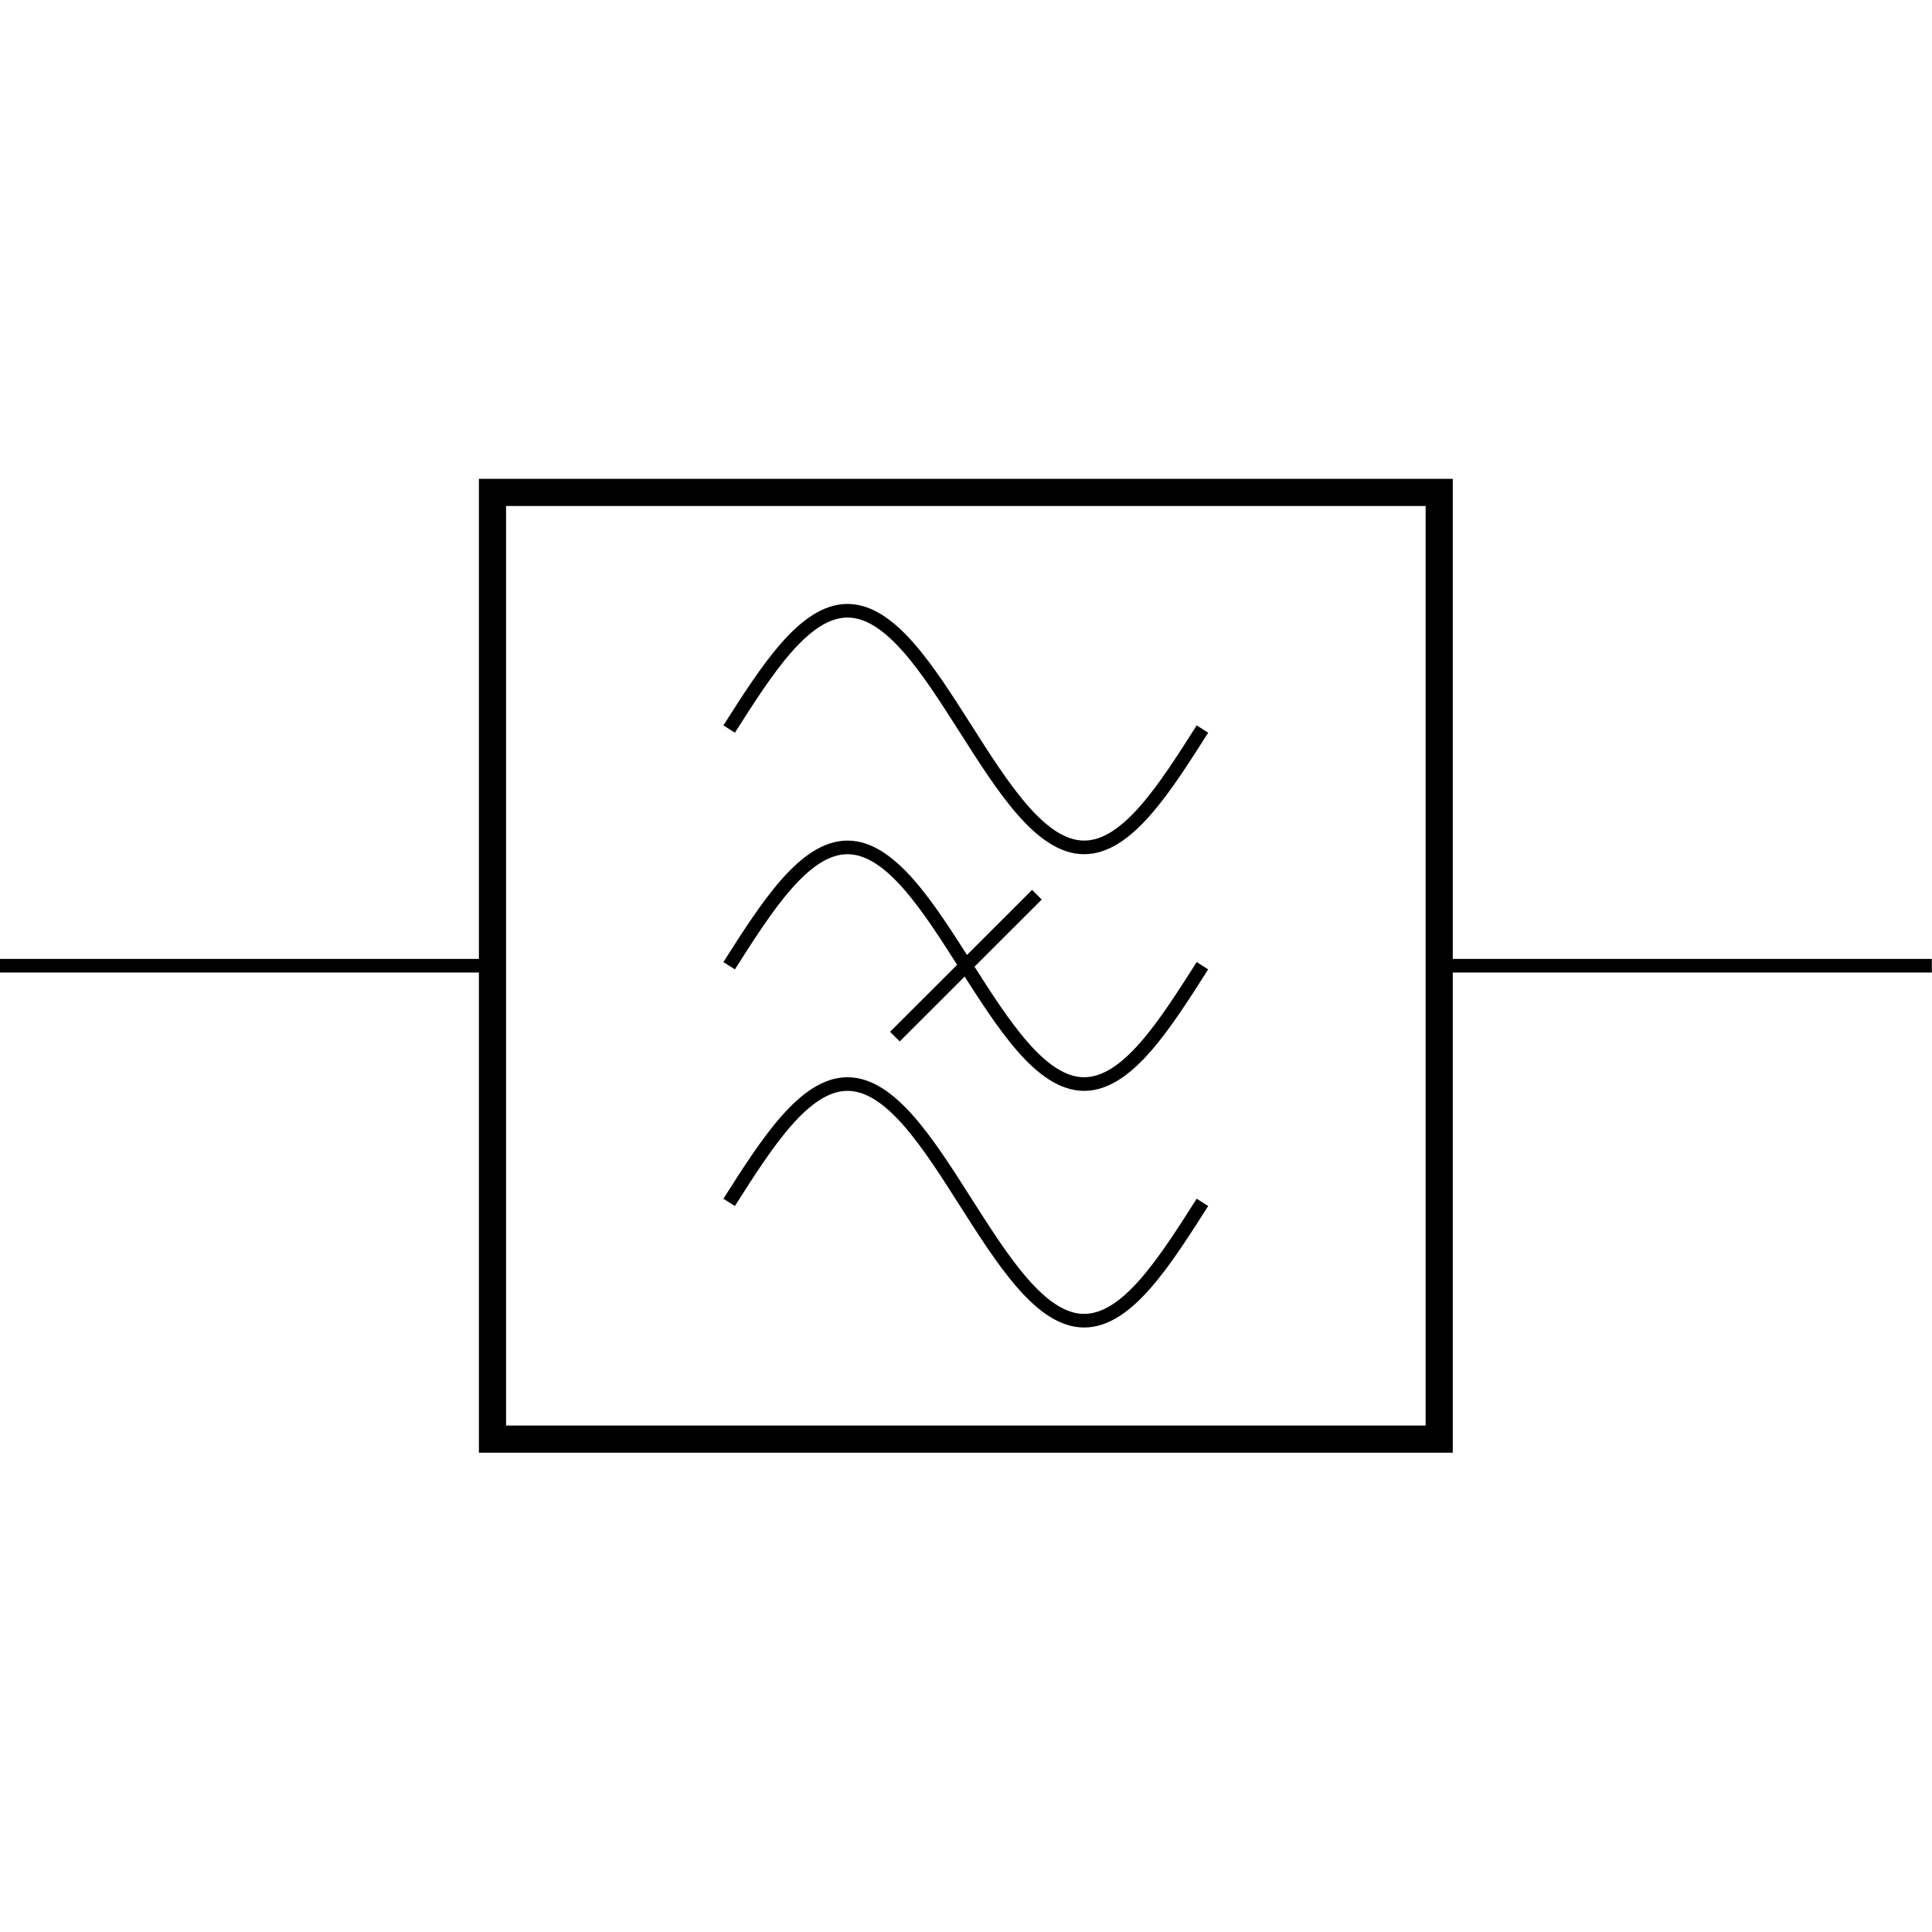 <?xml version="1.0" encoding="UTF-8" standalone="no"?>
<!-- Created with Inkscape (http://www.inkscape.org/) -->

<svg
   xmlns:dc="http://purl.org/dc/elements/1.1/"
   xmlns:cc="http://creativecommons.org/ns#"
   xmlns:rdf="http://www.w3.org/1999/02/22-rdf-syntax-ns#"
   xmlns:svg="http://www.w3.org/2000/svg"
   xmlns="http://www.w3.org/2000/svg"
   xmlns:sodipodi="http://sodipodi.sourceforge.net/DTD/sodipodi-0.dtd"
   xmlns:inkscape="http://www.inkscape.org/namespaces/inkscape"
   width="300"
   height="300"
   viewBox="0 0 300 300"
   id="svg93521"
   version="1.1"
   inkscape:version="0.91 r13725"
   sodipodi:docname="bandstop.svg">
  <title
     id="title183454">CircuiTikZ</title>
  <defs
     id="defs93523" />
  <sodipodi:namedview
     id="base"
     pagecolor="#ffffff"
     bordercolor="#666666"
     borderopacity="1.0"
     inkscape:pageopacity="0.0"
     inkscape:pageshadow="2"
     inkscape:zoom="0.98994949"
     inkscape:cx="8.8056722"
     inkscape:cy="178.40832"
     inkscape:document-units="px"
     inkscape:current-layer="layer1"
     showgrid="false"
     units="px"
     inkscape:window-width="1920"
     inkscape:window-height="1016"
     inkscape:window-x="0"
     inkscape:window-y="27"
     inkscape:window-maximized="1"
     showguides="false" />
  <g
     inkscape:label="Capa 1"
     inkscape:groupmode="layer"
     id="layer1"
     transform="translate(0,-752.362)">
    <g
       id="layer1-29"
       inkscape:label="Layer 1"
       transform="matrix(14.999,0,0,14.999,-961.203,-955.863)">
      <path
         style="fill:none;stroke:#000000;stroke-width:0.141;stroke-linecap:butt;stroke-linejoin:miter;stroke-miterlimit:10;stroke-opacity:1"
         d="m 64.083,123.887 0.07,0 m -0.07,0 5.1,0 m 9.801,0 5.1,0 m -0.07,0 0.07,0"
         id="path710"
         inkscape:connector-curvature="0" />
      <path
         style="fill:none;stroke:#000000;stroke-width:0.281;stroke-linecap:butt;stroke-linejoin:miter;stroke-miterlimit:10;stroke-opacity:1"
         d="m 69.183,118.987 9.801,0 0,9.801 -9.801,0 z m 0,0"
         id="path712"
         inkscape:connector-curvature="0" />
      <path
         style="fill:none;stroke:#000000;stroke-width:0.141;stroke-linecap:butt;stroke-linejoin:miter;stroke-miterlimit:10;stroke-opacity:1"
         d="m 71.633,121.437 c 0.39,-0.612 0.779,-1.225 1.225,-1.225 0.448,0 0.835,0.613 1.225,1.225 0.39,0.613 0.779,1.225 1.225,1.225 0.448,0 0.835,-0.612 1.225,-1.225"
         id="path714"
         inkscape:connector-curvature="0" />
      <path
         style="fill:none;stroke:#000000;stroke-width:0.141;stroke-linecap:butt;stroke-linejoin:miter;stroke-miterlimit:10;stroke-opacity:1"
         d="m 71.633,123.887 c 0.39,-0.612 0.779,-1.225 1.225,-1.225 0.448,0 0.835,0.613 1.225,1.225 0.39,0.612 0.779,1.225 1.225,1.225 0.448,0 0.835,-0.613 1.225,-1.225"
         id="path716"
         inkscape:connector-curvature="0" />
      <path
         style="fill:none;stroke:#000000;stroke-width:0.141;stroke-linecap:butt;stroke-linejoin:miter;stroke-miterlimit:10;stroke-opacity:1"
         d="m 73.349,124.621 1.47,-1.469"
         id="path718"
         inkscape:connector-curvature="0" />
      <path
         style="fill:none;stroke:#000000;stroke-width:0.141;stroke-linecap:butt;stroke-linejoin:miter;stroke-miterlimit:10;stroke-opacity:1"
         d="m 71.633,126.337 c 0.39,-0.613 0.779,-1.225 1.225,-1.225 0.448,0 0.835,0.612 1.225,1.225 0.39,0.612 0.779,1.225 1.225,1.225 0.448,0 0.835,-0.613 1.225,-1.225"
         id="path720"
         inkscape:connector-curvature="0" />
    </g>
  </g>
</svg>
